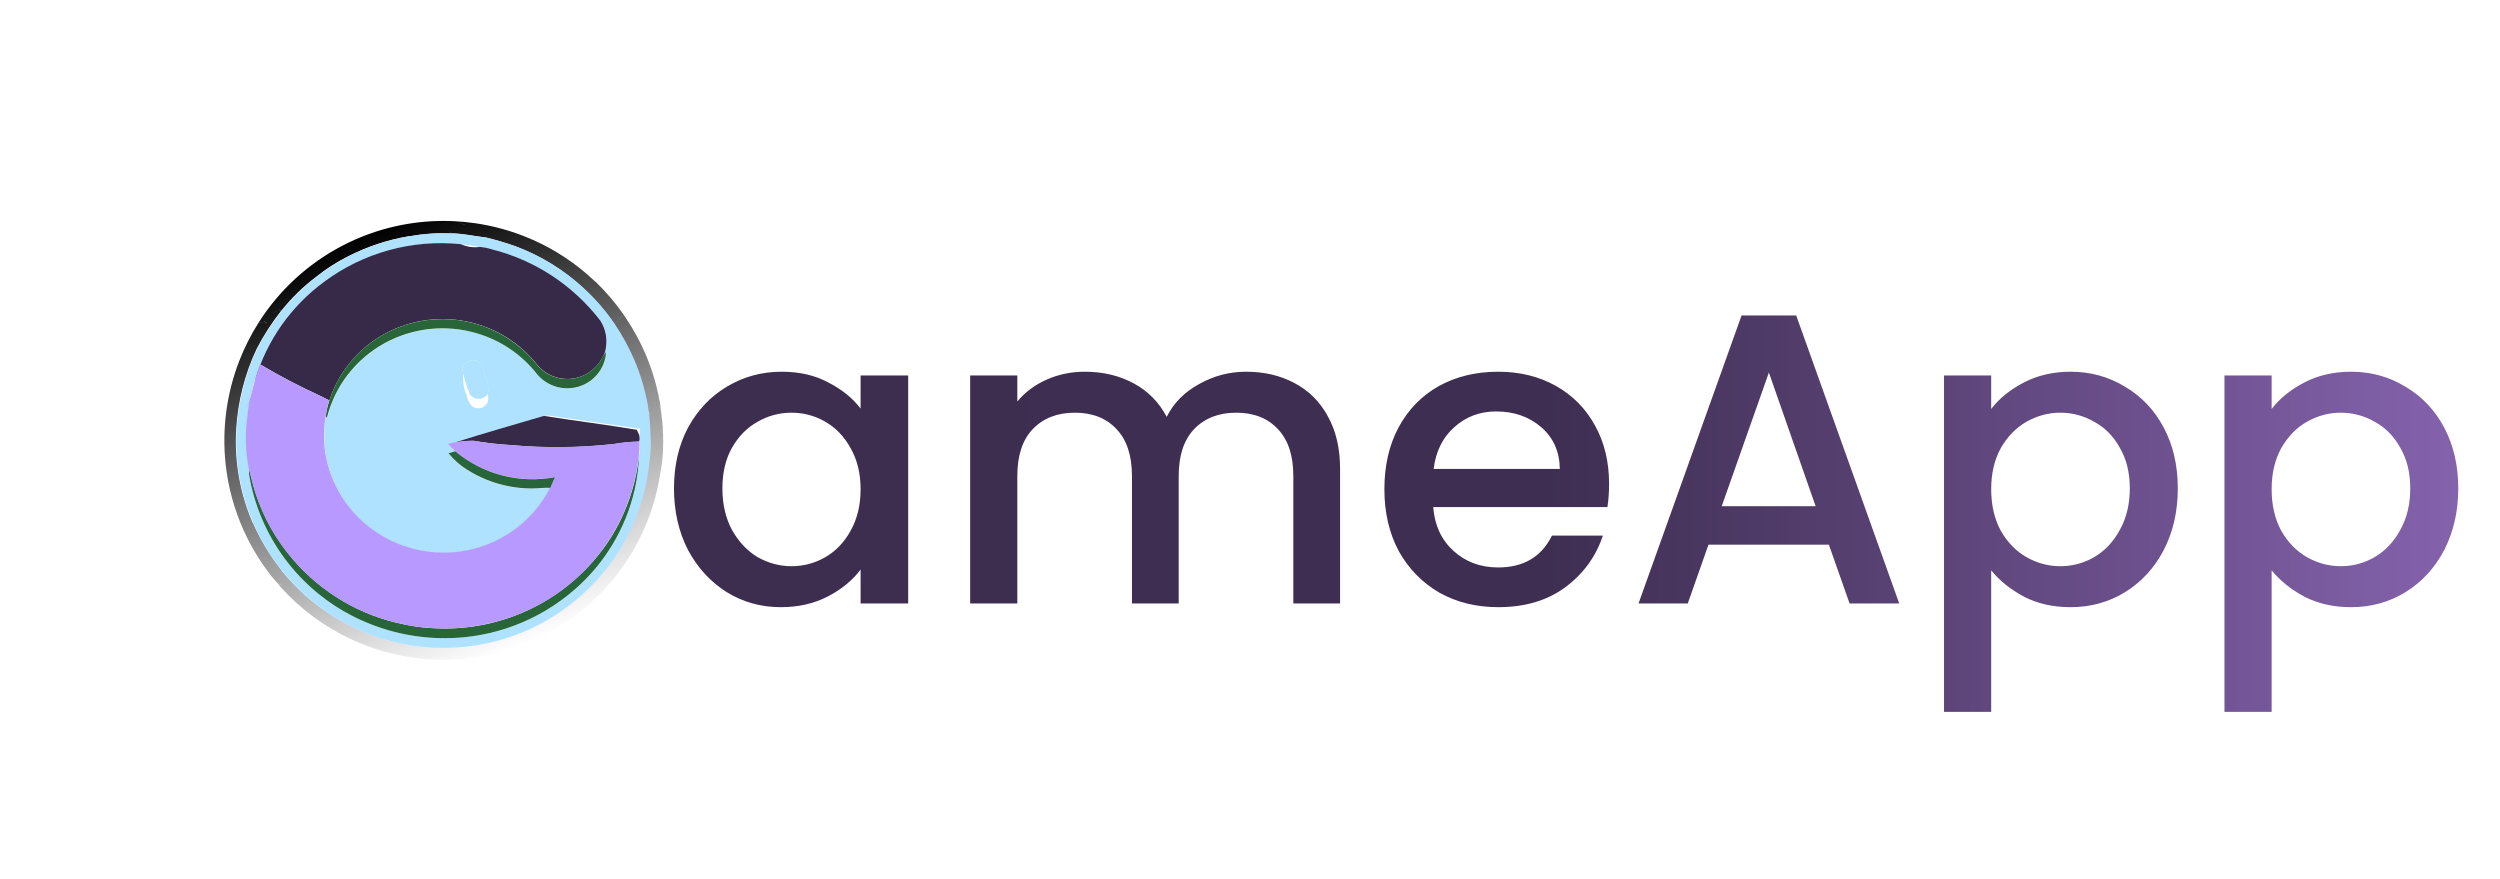<svg width="290" height="102" viewBox="0 0 290 102" fill="none" xmlns="http://www.w3.org/2000/svg">
<g filter="url(#filter0_d_191_3802)">
<path d="M78.182 52.656C78.182 50 78.726 47.648 79.814 45.6C80.934 43.552 82.438 41.968 84.326 40.848C86.246 39.696 88.358 39.12 90.662 39.12C92.742 39.12 94.55 39.536 96.086 40.368C97.654 41.168 98.902 42.176 99.83 43.392V39.552H105.35V66H99.83V62.064C98.902 63.312 97.638 64.352 96.038 65.184C94.438 66.016 92.614 66.432 90.566 66.432C88.294 66.432 86.214 65.856 84.326 64.704C82.438 63.52 80.934 61.888 79.814 59.808C78.726 57.696 78.182 55.312 78.182 52.656ZM99.83 52.752C99.83 50.928 99.446 49.344 98.678 48C97.942 46.656 96.966 45.632 95.75 44.928C94.534 44.224 93.222 43.872 91.814 43.872C90.406 43.872 89.094 44.224 87.878 44.928C86.662 45.6 85.67 46.608 84.902 47.952C84.166 49.264 83.798 50.832 83.798 52.656C83.798 54.48 84.166 56.08 84.902 57.456C85.67 58.832 86.662 59.888 87.878 60.624C89.126 61.328 90.438 61.68 91.814 61.68C93.222 61.68 94.534 61.328 95.75 60.624C96.966 59.92 97.942 58.896 98.678 57.552C99.446 56.176 99.83 54.576 99.83 52.752ZM144.554 39.12C146.634 39.12 148.49 39.552 150.122 40.416C151.786 41.28 153.082 42.56 154.01 44.256C154.97 45.952 155.45 48 155.45 50.4V66H150.026V51.216C150.026 48.848 149.434 47.04 148.25 45.792C147.066 44.512 145.45 43.872 143.402 43.872C141.354 43.872 139.722 44.512 138.506 45.792C137.322 47.04 136.73 48.848 136.73 51.216V66H131.306V51.216C131.306 48.848 130.714 47.04 129.53 45.792C128.346 44.512 126.73 43.872 124.682 43.872C122.634 43.872 121.002 44.512 119.786 45.792C118.602 47.04 118.01 48.848 118.01 51.216V66H112.538V39.552H118.01V42.576C118.906 41.488 120.042 40.64 121.418 40.032C122.794 39.424 124.266 39.12 125.834 39.12C127.946 39.12 129.834 39.568 131.498 40.464C133.162 41.36 134.442 42.656 135.338 44.352C136.138 42.752 137.386 41.488 139.082 40.56C140.778 39.6 142.602 39.12 144.554 39.12ZM186.653 52.128C186.653 53.12 186.589 54.016 186.461 54.816H166.253C166.413 56.928 167.197 58.624 168.605 59.904C170.013 61.184 171.741 61.824 173.789 61.824C176.733 61.824 178.813 60.592 180.029 58.128H185.932C185.133 60.56 183.677 62.56 181.565 64.128C179.485 65.664 176.893 66.432 173.789 66.432C171.261 66.432 168.989 65.872 166.973 64.752C164.989 63.6 163.421 62 162.269 59.952C161.149 57.872 160.589 55.472 160.589 52.752C160.589 50.032 161.133 47.648 162.221 45.6C163.341 43.52 164.893 41.92 166.877 40.8C168.893 39.68 171.197 39.12 173.789 39.12C176.285 39.12 178.509 39.664 180.461 40.752C182.413 41.84 183.933 43.376 185.021 45.36C186.109 47.312 186.653 49.568 186.653 52.128ZM180.941 50.4C180.909 48.384 180.189 46.768 178.781 45.552C177.373 44.336 175.629 43.728 173.549 43.728C171.661 43.728 170.045 44.336 168.701 45.552C167.357 46.736 166.557 48.352 166.301 50.4H180.941ZM212.15 59.184H198.182L195.782 66H190.07L202.022 32.592H208.358L220.31 66H214.55L212.15 59.184ZM210.614 54.72L205.19 39.216L199.718 54.72H210.614ZM230.978 43.44C231.906 42.224 233.17 41.2 234.77 40.368C236.37 39.536 238.178 39.12 240.194 39.12C242.498 39.12 244.594 39.696 246.482 40.848C248.402 41.968 249.906 43.552 250.994 45.6C252.082 47.648 252.626 50 252.626 52.656C252.626 55.312 252.082 57.696 250.994 59.808C249.906 61.888 248.402 63.52 246.482 64.704C244.594 65.856 242.498 66.432 240.194 66.432C238.178 66.432 236.386 66.032 234.818 65.232C233.25 64.4 231.97 63.376 230.978 62.16V78.576H225.506V39.552H230.978V43.44ZM247.058 52.656C247.058 50.832 246.674 49.264 245.906 47.952C245.17 46.608 244.178 45.6 242.93 44.928C241.714 44.224 240.402 43.872 238.994 43.872C237.618 43.872 236.306 44.224 235.058 44.928C233.842 45.632 232.85 46.656 232.082 48C231.346 49.344 230.978 50.928 230.978 52.752C230.978 54.576 231.346 56.176 232.082 57.552C232.85 58.896 233.842 59.92 235.058 60.624C236.306 61.328 237.618 61.68 238.994 61.68C240.402 61.68 241.714 61.328 242.93 60.624C244.178 59.888 245.17 58.832 245.906 57.456C246.674 56.08 247.058 54.48 247.058 52.656ZM263.51 43.44C264.438 42.224 265.702 41.2 267.302 40.368C268.902 39.536 270.71 39.12 272.726 39.12C275.03 39.12 277.126 39.696 279.014 40.848C280.934 41.968 282.438 43.552 283.526 45.6C284.614 47.648 285.158 50 285.158 52.656C285.158 55.312 284.614 57.696 283.526 59.808C282.438 61.888 280.934 63.52 279.014 64.704C277.126 65.856 275.03 66.432 272.726 66.432C270.71 66.432 268.918 66.032 267.35 65.232C265.782 64.4 264.502 63.376 263.51 62.16V78.576H258.038V39.552H263.51V43.44ZM279.59 52.656C279.59 50.832 279.206 49.264 278.438 47.952C277.702 46.608 276.71 45.6 275.462 44.928C274.246 44.224 272.934 43.872 271.526 43.872C270.15 43.872 268.838 44.224 267.59 44.928C266.374 45.632 265.382 46.656 264.614 48C263.878 49.344 263.51 50.928 263.51 52.752C263.51 54.576 263.878 56.176 264.614 57.552C265.382 58.896 266.374 59.92 267.59 60.624C268.838 61.328 270.15 61.68 271.526 61.68C272.934 61.68 274.246 61.328 275.462 60.624C276.71 59.888 277.702 58.832 278.438 57.456C279.206 56.08 279.59 54.48 279.59 52.656Z" fill="url(#paint0_linear_191_3802)"/>
</g>
<g clip-path="url(#clip0_191_3802)">
<path d="M76.824 53.387L76.871 52.825C76.893 52.67 76.891 52.513 76.899 52.355C76.936 51.656 76.942 50.96 76.917 50.269C76.919 50.704 76.919 51.142 76.904 51.574C76.92 51.133 76.919 50.69 76.915 50.246L76.898 50.243C76.892 49.184 76.768 48.129 76.526 47.098L76.544 47.077C76.663 47.557 76.749 48.044 76.801 48.536C76.678 47.308 76.465 46.091 76.164 44.894L76.124 44.735C75.895 43.844 75.618 42.966 75.294 42.105C75.158 41.737 75.01 41.372 74.85 41.009C74.554 40.322 74.228 39.65 73.872 38.992C73.47 38.25 73.034 37.529 72.563 36.83L72.393 36.59L72.395 36.573C71.424 35.169 70.315 33.866 69.085 32.684L68.99 32.616C68.712 32.352 68.428 32.094 68.138 31.842C65.969 29.96 63.495 28.461 60.823 27.409C60.774 27.47 60.728 27.535 60.677 27.593L60.823 27.409C59.915 27.051 58.988 26.746 58.045 26.495C57.078 26.237 56.097 26.035 55.106 25.891C54.249 25.767 53.396 25.687 52.546 25.651C53.005 25.783 53.461 25.931 53.911 26.042L53.909 26.056C53.45 25.929 53.004 25.791 52.546 25.651C48.084 25.459 43.649 26.447 39.69 28.515C35.73 30.583 32.386 33.658 29.993 37.43C30.11 37.449 30.229 37.441 30.342 37.409C30.456 37.376 30.56 37.319 30.649 37.241C30.751 37.321 30.848 37.414 30.948 37.508L30.945 37.531C30.84 37.45 30.738 37.35 30.636 37.253C30.548 37.33 30.445 37.386 30.333 37.419C30.221 37.452 30.104 37.46 29.988 37.444C29.094 38.85 28.341 40.343 27.741 41.898C26.279 45.688 25.74 49.771 26.169 53.811C26.456 56.49 27.169 59.107 28.281 61.562C29.148 63.478 30.248 65.28 31.556 66.927C31.764 67.159 31.972 67.391 32.174 67.628C32.376 67.864 32.638 67.8 32.888 67.782C32.633 67.811 32.322 67.899 32.163 67.626C32.017 67.454 31.864 67.298 31.717 67.115C33.883 69.787 36.57 71.992 39.614 73.596C39.853 73.721 40.094 73.843 40.337 73.962C40.816 74.194 41.306 74.413 41.804 74.618C42.303 74.822 42.825 75.016 43.369 75.199C43.891 74.886 44.404 74.545 44.929 74.234C44.34 74.066 43.753 73.881 43.168 73.681C42.893 73.871 42.589 74.026 42.283 74.198C42.57 74.041 42.879 73.87 43.171 73.679C42.745 73.518 42.325 73.34 41.902 73.162C41.542 73.009 41.187 72.846 40.835 72.675C39.195 71.878 37.651 70.897 36.231 69.752L36.215 69.75C34.932 68.699 33.756 67.523 32.705 66.241C32.554 66.395 32.413 66.568 32.262 66.725C32.419 66.566 32.561 66.388 32.716 66.222C31.348 64.517 30.21 62.639 29.333 60.637C29.328 60.644 29.323 60.651 29.318 60.658C27.839 57.253 27.181 53.548 27.397 49.842C27.579 46.593 28.385 43.409 29.773 40.464C30.574 38.916 31.52 37.448 32.599 36.079C32.532 36.029 32.467 35.975 32.406 35.918C32.093 36.117 31.751 36.281 31.427 36.478C31.741 36.273 32.094 36.111 32.422 35.909C32.489 35.959 32.553 36.013 32.614 36.07C33.799 34.578 35.169 33.243 36.691 32.096C37.807 31.198 39.015 30.421 40.295 29.776C42.558 28.608 44.99 27.802 47.504 27.387L47.541 27.407C49.142 27.121 50.771 27.018 52.397 27.098L52.113 26.875L52.136 26.879L52.39 27.083C53.733 27.096 55.047 27.417 56.371 27.56C57.512 27.837 58.639 28.171 59.747 28.561C62.7 29.658 65.407 31.326 67.715 33.471L67.698 33.469C69.037 34.699 70.229 36.08 71.251 37.584C71.363 37.501 71.491 37.42 71.603 37.336C71.774 37.029 72.023 36.771 72.325 36.588L72.323 36.602C72.02 36.782 71.771 37.041 71.603 37.351C71.492 37.434 71.366 37.498 71.252 37.598C72.129 38.893 72.882 40.269 73.499 41.706C74.181 43.333 74.693 45.026 75.027 46.758C75.115 47.186 75.171 47.592 75.226 48.015C75.415 47.957 75.595 47.872 75.76 47.762C75.59 47.883 75.404 47.979 75.207 48.046C75.298 48.912 75.352 49.792 75.375 50.676C75.377 51.109 75.385 51.53 75.403 51.974C75.313 53.165 75.175 54.35 74.97 55.529C74.935 55.773 74.886 55.997 74.85 56.242C74.899 56.476 74.944 56.71 75.01 56.947C74.962 56.713 74.9 56.482 74.826 56.255C74.573 57.365 74.249 58.457 73.855 59.525C73.299 61.022 72.593 62.459 71.747 63.815L71.761 63.817C69.236 67.86 65.568 71.064 61.221 73.021C61.213 73.21 61.181 73.396 61.124 73.576C60.794 73.698 60.448 73.77 60.098 73.791L60.123 73.849L60.084 73.772C60.434 73.751 60.78 73.678 61.109 73.556C61.166 73.377 61.199 73.19 61.207 73.002C59.24 73.884 57.164 74.499 55.034 74.831C53.424 75.084 51.792 75.171 50.165 75.089C48.999 75.031 47.838 74.89 46.691 74.669C46.087 74.55 45.487 74.408 44.894 74.244C44.368 74.554 43.853 74.894 43.333 75.208C44.112 75.469 44.908 75.692 45.723 75.878C46.396 76.033 47.079 76.16 47.773 76.26L48.33 76.341C52.23 76.827 56.191 76.397 59.896 75.086C59.768 74.862 59.635 74.641 59.498 74.423C59.764 74.374 60.022 74.289 60.264 74.17L60.237 74.104L60.279 74.189C60.037 74.311 59.779 74.397 59.512 74.442C59.636 74.645 59.772 74.866 59.896 75.086C65.702 73.03 70.573 68.945 73.605 63.584C73.682 63.444 73.762 63.302 73.837 63.16L73.864 63.109L73.947 62.951C74.179 62.513 74.397 62.071 74.602 61.625C74.918 60.918 75.198 60.197 75.462 59.476L75.492 59.384L75.494 59.37C75.66 58.892 75.81 58.41 75.945 57.926L75.942 57.946C76.232 56.899 76.455 55.835 76.611 54.76C76.711 54.291 76.782 53.834 76.824 53.387Z" fill="url(#paint1_linear_191_3802)"/>
<path d="M52.412 27.069C53.755 27.082 55.069 27.403 56.393 27.546C57.531 27.828 58.66 28.159 59.782 28.552C62.741 29.65 65.453 31.323 67.763 33.472C69.098 34.706 70.29 36.087 71.316 37.588C72.182 38.89 72.934 40.264 73.563 41.695C74.257 43.32 74.774 45.014 75.105 46.75C75.179 47.158 75.248 47.583 75.304 48.006C75.394 48.872 75.449 49.752 75.471 50.636C75.474 51.069 75.481 51.49 75.499 51.934C75.409 53.131 75.27 54.322 75.065 55.505C75.015 55.731 74.98 55.973 74.945 56.218C74.692 57.328 74.368 58.42 73.974 59.488C73.419 61.004 72.71 62.459 71.859 63.831C69.325 67.869 65.659 71.072 61.318 73.041C59.349 73.919 57.274 74.534 55.145 74.87C53.534 75.115 51.903 75.201 50.276 75.128C49.11 75.061 47.95 74.921 46.802 74.707C46.189 74.585 45.594 74.45 45.005 74.282C44.415 74.115 43.828 73.93 43.243 73.729C42.818 73.568 42.397 73.391 41.974 73.213C41.615 73.059 41.259 72.897 40.908 72.726C39.267 71.928 37.723 70.948 36.304 69.803C35.001 68.736 33.806 67.544 32.735 66.245C31.371 64.534 30.238 62.65 29.366 60.642C28.305 58.186 27.663 55.57 27.466 52.901C27.392 51.879 27.386 50.853 27.448 49.83C27.642 46.586 28.451 43.409 29.832 40.467C30.636 38.921 31.582 37.453 32.658 36.082C33.84 34.588 35.21 33.252 36.734 32.108C37.854 31.216 39.062 30.438 40.338 29.789C42.616 28.604 45.07 27.794 47.605 27.391C49.19 27.098 50.804 26.992 52.414 27.075M37.578 32.702C33.765 35.498 30.971 39.464 29.62 43.995C29.431 44.361 29.326 44.766 29.315 45.178L29.303 45.026C28.905 46.511 28.684 48.039 28.644 49.577L28.677 49.465C28.531 51.106 28.61 52.759 28.912 54.378C28.892 54.593 28.888 54.809 28.901 55.025C29.484 58.568 30.904 61.92 33.043 64.804C35.182 67.688 37.979 70.02 41.2 71.606C44.485 73.23 48.104 74.061 51.768 74.031C57.214 73.992 62.47 72.019 66.596 68.463C70.128 65.415 72.598 61.321 73.647 56.775C73.936 55.434 74.112 54.072 74.172 52.702C74.237 52.104 74.252 51.501 74.217 50.901C74.197 50.799 74.181 50.58 74.161 50.478L74.211 50.585C74.218 50.301 74.228 50.019 74.218 49.733L63.833 48.229C63.587 48.186 63.335 48.201 63.096 48.273C59.626 49.314 56.135 50.286 52.673 51.393C52.44 51.426 52.21 51.476 51.986 51.544C52.244 51.838 52.52 52.116 52.812 52.377L52.03 52.613C52.643 53.379 53.385 54.031 54.223 54.539C56.509 55.983 59.166 56.731 61.869 56.692C62.532 56.706 63.18 56.567 63.836 56.627C62.885 58.491 61.523 60.114 59.852 61.373C58.18 62.632 56.244 63.493 54.191 63.893C50.514 64.603 46.706 63.824 43.603 61.729C40.954 59.935 39.016 57.272 38.122 54.2C37.583 52.297 37.475 50.296 37.808 48.346L37.934 48.515C38.393 46.684 39.226 44.967 40.38 43.474C41.534 41.98 42.985 40.741 44.641 39.835C46.269 38.943 48.057 38.384 49.903 38.19C51.748 37.995 53.614 38.17 55.391 38.703C58.163 39.521 60.606 41.193 62.372 43.48C63.08 44.296 64.053 44.837 65.12 45.006C66.187 45.176 67.28 44.963 68.206 44.407C68.822 44.033 69.338 43.515 69.71 42.899C70.082 42.282 70.3 41.584 70.344 40.865C70.213 41.018 70.09 41.178 69.977 41.344C70.146 41.052 70.254 40.73 70.296 40.395C70.486 39.299 70.259 38.171 69.659 37.234C66.508 33.114 62.052 30.186 57.019 28.93C56.583 28.795 56.133 28.708 55.678 28.671C54.954 28.491 54.214 28.384 53.468 28.351C47.817 27.761 42.15 29.315 37.589 32.704M53.744 43.426C53.658 44.252 53.796 45.086 54.142 45.84C54.215 46.284 54.4 46.702 54.679 47.055C54.816 47.18 54.98 47.271 55.159 47.322C55.337 47.372 55.525 47.38 55.707 47.345C55.889 47.31 56.061 47.233 56.208 47.121C56.355 47.008 56.474 46.862 56.556 46.695C56.676 46.384 56.673 46.039 56.545 45.73C56.831 44.894 56.364 44.11 56.182 43.305C56.018 42.713 55.814 41.925 55.107 41.805C54.894 41.759 54.672 41.772 54.466 41.843C54.26 41.913 54.077 42.039 53.937 42.205C53.797 42.372 53.705 42.574 53.671 42.789C53.637 43.004 53.662 43.225 53.744 43.426Z" fill="#AEE2FF"/>
<path d="M37.578 32.702C42.136 29.305 47.803 27.743 53.458 28.323C54.149 28.639 54.916 28.75 55.668 28.643C56.128 28.684 56.582 28.774 57.022 28.913C62.045 30.17 66.495 33.092 69.644 37.203C70.243 38.141 70.47 39.268 70.28 40.365C70.246 40.701 70.137 41.025 69.961 41.313C69.51 42.258 68.757 43.025 67.821 43.493C66.908 43.942 65.871 44.072 64.876 43.862C63.88 43.652 62.984 43.114 62.331 42.334C60.704 40.261 58.519 38.695 56.033 37.822C52.715 36.637 49.072 36.75 45.833 38.138C44.04 38.897 42.431 40.032 41.115 41.468C39.799 42.903 38.807 44.605 38.206 46.457C37.856 46.273 37.503 46.095 37.147 45.923C34.802 44.852 32.517 43.657 30.299 42.342C30.163 42.93 29.93 43.49 29.61 44.002C30.97 39.471 33.767 35.505 37.578 32.702ZM52.663 51.364C56.108 50.254 59.6 49.282 63.086 48.243C66.67 48.813 70.292 49.253 73.871 49.856C73.957 50.068 74.078 50.25 74.146 50.465C74.166 50.567 74.182 50.785 74.202 50.887C74.221 50.99 74.147 51.144 74.135 51.227C73.148 51.255 72.164 51.351 71.189 51.514C67.249 51.955 63.273 51.996 59.324 51.638C57.847 51.551 56.376 51.383 54.918 51.133C54.161 51.139 53.406 51.216 52.663 51.364Z" fill="#372948"/>
<path d="M45.832 38.146C48.659 36.939 51.805 36.695 54.784 37.453C57.763 38.211 60.41 39.929 62.316 42.34C62.967 43.123 63.863 43.664 64.859 43.874C65.856 44.084 66.894 43.952 67.806 43.499C68.742 43.031 69.495 42.264 69.946 41.319C70.057 41.151 70.18 40.992 70.314 40.841C70.273 41.561 70.057 42.26 69.684 42.877C69.311 43.495 68.793 44.011 68.175 44.382C67.251 44.943 66.157 45.157 65.089 44.988C64.021 44.818 63.047 44.275 62.342 43.455C60.573 41.171 58.131 39.5 55.36 38.679C53.583 38.144 51.717 37.969 49.872 38.163C48.026 38.358 46.238 38.918 44.611 39.811C42.958 40.718 41.511 41.956 40.358 43.448C39.206 44.939 38.374 46.653 37.913 48.48L37.787 48.312C37.862 47.683 38.002 47.065 38.205 46.465C38.801 44.61 39.791 42.906 41.108 41.47C42.424 40.034 44.036 38.9 45.832 38.146ZM74.155 52.699C74.103 54.07 73.927 55.433 73.631 56.773C72.588 61.322 70.117 65.417 66.579 68.46C62.457 72.022 57.199 73.997 51.751 74.029C48.087 74.059 44.468 73.228 41.184 71.603C37.965 70.015 35.17 67.682 33.032 64.799C30.893 61.916 29.472 58.564 28.887 55.023C28.882 54.807 28.886 54.592 28.898 54.376C29.144 55.307 29.338 56.264 29.653 57.191C30.576 60.038 32.063 62.669 34.026 64.929C37.347 68.783 41.858 71.42 46.845 72.426C47.378 72.534 47.914 72.635 48.452 72.713C49.061 72.801 49.658 72.839 50.264 72.873C54.309 73.111 58.344 72.269 61.955 70.433C65.567 68.597 68.626 65.834 70.817 62.427C72.668 59.479 73.81 56.143 74.153 52.679" fill="#28663A"/>
<path d="M53.744 43.426C53.66 43.224 53.633 43.002 53.667 42.785C53.701 42.568 53.794 42.364 53.935 42.197C54.077 42.029 54.262 41.903 54.47 41.833C54.678 41.764 54.902 41.752 55.116 41.801C55.829 41.921 56.048 42.7 56.192 43.301C56.376 44.092 56.857 44.889 56.554 45.726C56.437 45.89 56.284 46.024 56.105 46.117C55.927 46.21 55.729 46.259 55.528 46.261C55.327 46.263 55.129 46.217 54.949 46.127C54.769 46.036 54.613 45.905 54.494 45.743C54.199 44.986 53.948 44.213 53.744 43.426Z" fill="#AEE2FF"/>
<path d="M29.603 43.992C29.773 43.386 29.967 42.851 30.185 42.269C32.434 43.611 34.756 44.828 37.14 45.913C37.496 46.081 37.853 46.267 38.199 46.447C37.996 47.047 37.856 47.666 37.781 48.294C37.441 50.244 37.548 52.246 38.096 54.148C38.989 57.22 40.927 59.883 43.576 61.677C45.111 62.718 46.837 63.445 48.654 63.816C50.471 64.188 52.344 64.196 54.164 63.841C56.217 63.44 58.153 62.578 59.825 61.32C61.496 60.062 62.861 58.441 63.815 56.579C64.02 56.173 64.202 55.757 64.359 55.331C62.328 55.719 60.235 55.651 58.233 55.132C56.23 54.612 54.368 53.654 52.782 52.327C52.49 52.066 52.215 51.788 51.956 51.494C52.181 51.426 52.41 51.376 52.643 51.344C53.38 51.194 54.131 51.119 54.883 51.12C56.341 51.369 57.812 51.538 59.289 51.624C63.239 51.974 67.213 51.933 71.154 51.501C72.127 51.322 73.112 51.226 74.1 51.214C74.112 51.133 74.155 50.957 74.167 50.874C74.202 51.474 74.187 52.077 74.122 52.675C73.711 56.928 72.087 60.974 69.441 64.33C66.796 67.686 63.241 70.211 59.201 71.603C56.323 72.618 53.272 73.046 50.226 72.862C49.62 72.832 49.016 72.779 48.414 72.701C47.86 72.601 47.331 72.545 46.807 72.415C41.819 71.409 37.309 68.771 33.987 64.918C32.025 62.658 30.538 60.026 29.614 57.18C29.316 56.258 29.106 55.313 28.86 54.365C28.542 52.751 28.446 51.101 28.575 49.462C28.652 48.572 28.747 47.684 28.861 46.798" fill="#B799FF"/>
<path d="M52.802 52.344C54.389 53.671 56.251 54.629 58.253 55.149C60.255 55.668 62.348 55.736 64.379 55.348C64.202 55.771 64.024 56.191 63.835 56.596C63.179 56.535 62.531 56.672 61.868 56.661C59.165 56.698 56.509 55.95 54.222 54.508C53.384 53.999 52.642 53.347 52.029 52.582L52.81 52.346" fill="#28653A"/>
<path d="M118.322 77.255L117.847 75.189C116.956 77.145 115.315 78.398 112.924 78.948C110.325 79.546 108.235 79.26 106.653 78.092C105.524 77.23 104.783 76.032 104.431 74.499C103.211 69.197 106.5 65.65 114.296 63.856L114.881 63.722L114.72 63.02C114.134 60.473 112.659 59.472 110.294 60.016C108.163 60.506 106.186 61.549 104.364 63.145L103.485 59.324C105.227 57.856 107.294 56.848 109.685 56.298C112.18 55.724 114.133 55.89 115.546 56.797C117.06 57.789 118.125 59.624 118.741 62.301L120.83 71.383C121.38 73.774 121.843 75.433 122.22 76.358L118.322 77.255ZM115.715 67.347L114.896 67.535C112.869 68.002 111.352 68.542 110.344 69.157C108.734 70.129 108.124 71.46 108.512 73.149C108.943 75.02 110.236 75.708 112.393 75.212C115.642 74.465 116.812 72.116 115.903 68.166L115.715 67.347ZM156.867 68.184L152.812 69.117L149.656 55.395C149.023 52.64 147.485 51.544 145.042 52.106C143.846 52.381 142.972 53.102 142.42 54.269C141.747 55.627 141.65 57.346 142.128 59.425L144.782 70.964L140.689 71.905L137.533 58.184C136.899 55.429 135.361 54.332 132.918 54.894C131.697 55.175 130.833 55.88 130.326 57.009C129.68 58.362 129.599 60.091 130.083 62.196L132.737 73.734L128.605 74.685L124.991 58.975C124.716 57.779 124.464 56.743 124.235 55.865C124.006 54.988 123.796 54.256 123.607 53.67L127.661 52.738L128.1 54.648C128.905 52.794 130.555 51.58 133.05 51.006C134.116 50.761 135.253 50.828 136.462 51.206C137.709 51.631 138.67 52.299 139.345 53.211C140.268 50.563 142.172 48.908 145.057 48.244C147.266 47.736 149.133 48.004 150.659 49.049C152.084 50.007 153.041 51.552 153.531 53.683L156.867 68.184ZM177.764 53.897L164.627 56.918C165.135 58.772 165.977 60.11 167.151 60.935C168.37 61.831 169.824 62.085 171.513 61.696C173.852 61.158 175.802 60.176 177.362 58.751L178.267 62.688C176.367 63.946 174.352 64.82 172.221 65.31C168.869 66.081 166.129 65.589 164.001 63.835C162.136 62.266 160.811 59.78 160.028 56.375C159.275 53.101 159.455 50.255 160.568 47.837C161.681 45.419 163.576 43.903 166.253 43.287C169.242 42.6 171.722 43.151 173.693 44.941C175.385 46.468 176.574 48.725 177.262 51.714L177.764 53.897ZM172.663 51.171C172.328 49.715 171.671 48.581 170.69 47.767C169.671 46.906 168.525 46.623 167.252 46.916C165.952 47.214 164.97 48.001 164.306 49.276C163.641 50.551 163.464 51.864 163.775 53.215L172.663 51.171ZM198.36 46.738L190.882 35.816L188.888 48.917L198.36 46.738ZM210.04 56.119L205.518 57.159L200.843 50.395L188.213 53.3L186.924 61.435L182.441 62.467L187.603 30.66L191.852 29.683L210.04 56.119ZM219.355 59.846L215.262 60.787L209.076 33.889L213.169 32.948L213.599 35.353C213.673 35.199 213.767 35.013 213.881 34.795C213.989 34.551 214.123 34.302 214.283 34.046C215.164 32.639 216.579 31.712 218.528 31.264C221.386 30.606 223.804 31.063 225.779 32.633C227.537 34.09 228.787 36.429 229.528 39.652C230.281 42.926 230.164 45.689 229.177 47.941C228.142 50.341 226.182 51.873 223.297 52.536C220.984 53.068 219.01 52.633 217.374 51.23L219.355 59.846ZM218.93 35.153C217.318 35.523 216.226 36.486 215.654 38.041C215.103 39.453 215.055 41.147 215.509 43.122C215.951 45.045 216.722 46.551 217.82 47.639C219.047 48.807 220.439 49.212 221.999 48.853C225.377 48.076 226.531 45.362 225.461 40.71C224.433 36.24 222.256 34.388 218.93 35.153ZM242.996 54.408L238.903 55.35L232.716 28.452L236.809 27.511L237.239 29.915C237.313 29.762 237.408 29.576 237.522 29.358C237.63 29.114 237.764 28.864 237.924 28.609C238.804 27.202 240.219 26.275 242.168 25.826C245.027 25.169 247.444 25.625 249.42 27.196C251.178 28.652 252.427 30.992 253.168 34.214C253.921 37.489 253.804 40.252 252.817 42.504C251.782 44.904 249.822 46.435 246.938 47.099C244.625 47.631 242.65 47.196 241.014 45.793L242.996 54.408ZM242.57 29.715C240.959 30.086 239.867 31.049 239.294 32.603C238.743 34.016 238.695 35.71 239.15 37.685C239.592 39.608 240.362 41.114 241.461 42.202C242.687 43.37 244.08 43.775 245.639 43.416C249.018 42.639 250.172 39.925 249.102 35.273C248.074 30.803 245.897 28.95 242.57 29.715Z" fill="black"/>
</g>
<defs>
<filter id="filter0_d_191_3802" x="74.182" y="32.592" width="214.975" height="53.984" filterUnits="userSpaceOnUse" color-interpolation-filters="sRGB">
<feFlood flood-opacity="0" result="BackgroundImageFix"/>
<feColorMatrix in="SourceAlpha" type="matrix" values="0 0 0 0 0 0 0 0 0 0 0 0 0 0 0 0 0 0 127 0" result="hardAlpha"/>
<feOffset dy="4"/>
<feGaussianBlur stdDeviation="2"/>
<feComposite in2="hardAlpha" operator="out"/>
<feColorMatrix type="matrix" values="0 0 0 0 0 0 0 0 0 0 0 0 0 0 0 0 0 0 0.25 0"/>
<feBlend mode="normal" in2="BackgroundImageFix" result="effect1_dropShadow_191_3802"/>
<feBlend mode="normal" in="SourceGraphic" in2="effect1_dropShadow_191_3802" result="shape"/>
</filter>
<linearGradient id="paint0_linear_191_3802" x1="39" y1="49" x2="287" y2="49" gradientUnits="userSpaceOnUse">
<stop stop-color="#372948"/>
<stop offset="0.08" stop-color="#3D2E50"/>
<stop offset="0.565" stop-color="#3E2E51"/>
<stop offset="1" stop-color="#8563AE"/>
</linearGradient>
<linearGradient id="paint1_linear_191_3802" x1="60.912" y1="74.724" x2="42.037" y2="27.44" gradientUnits="userSpaceOnUse">
<stop stop-color="white"/>
<stop offset="1"/>
</linearGradient>
<clipPath id="clip0_191_3802">
<rect width="90" height="90" fill="white" transform="translate(12.897) rotate(8.239)"/>
</clipPath>
</defs>
</svg>
